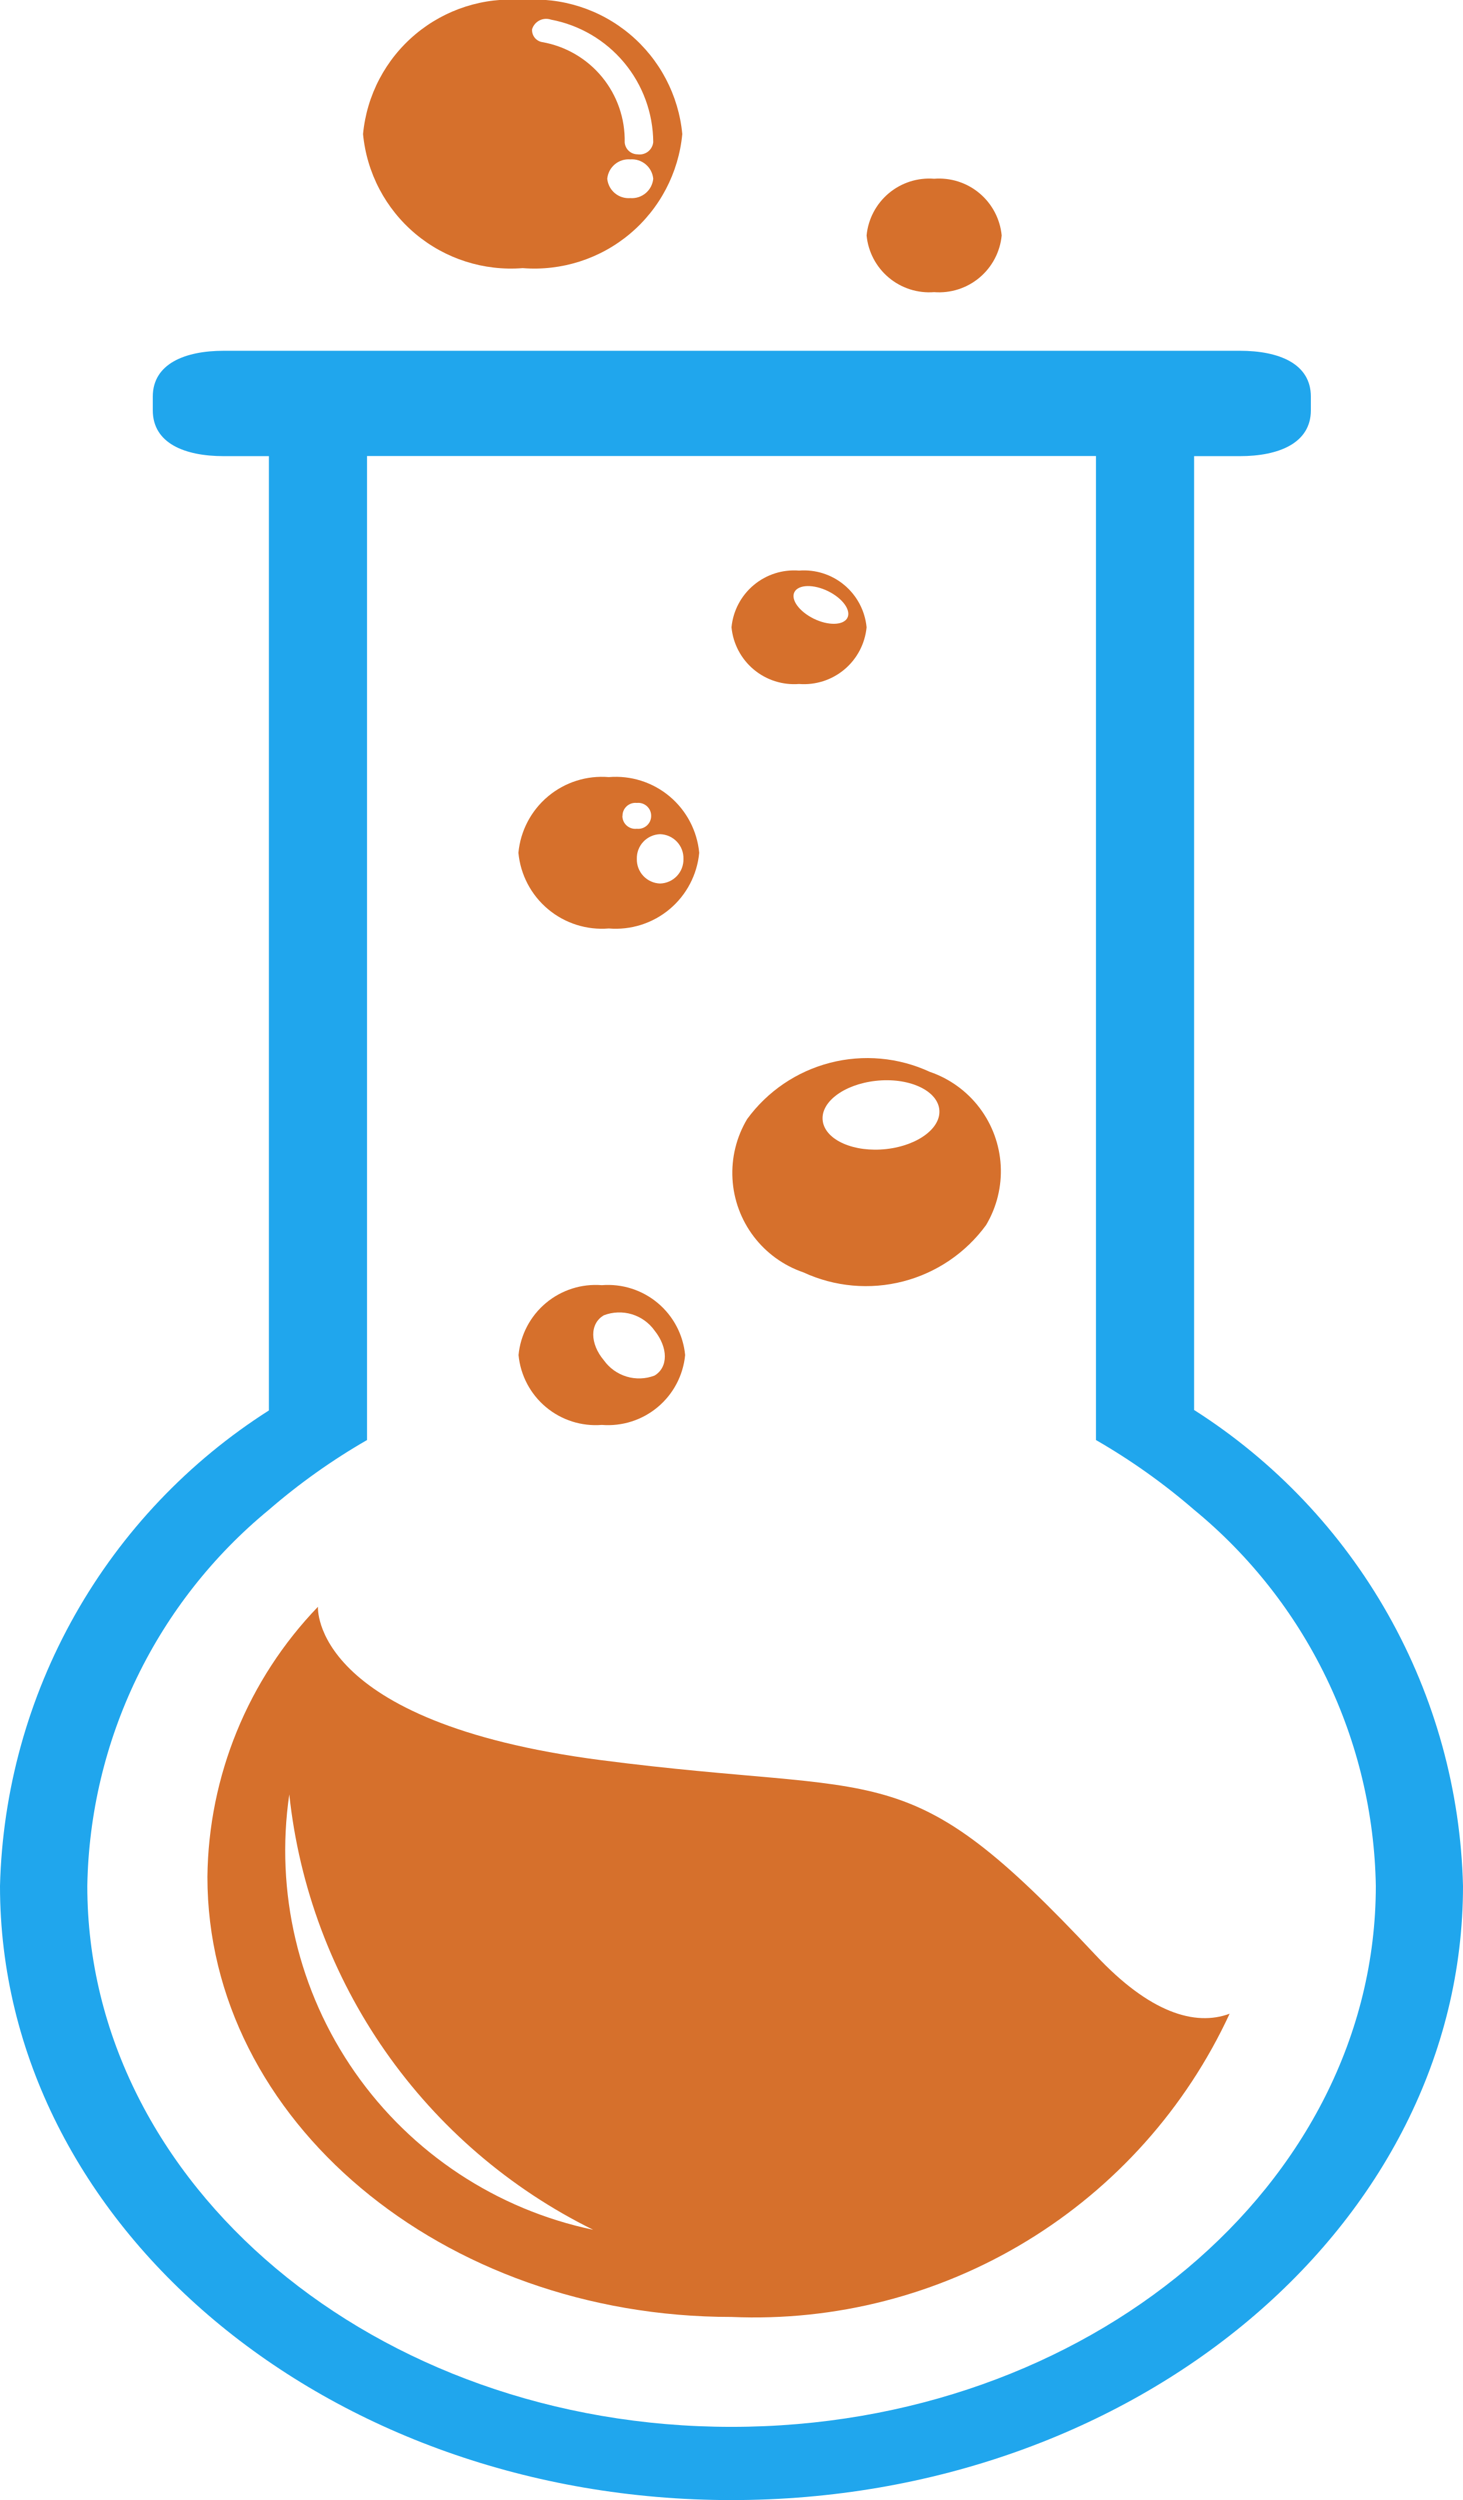 <svg xmlns="http://www.w3.org/2000/svg" xmlns:xlink="http://www.w3.org/1999/xlink" width="11.328" height="19.358" viewBox="0 0 11.328 19.358">
  <defs>
    <clipPath id="clip-path">
      <path id="Path_3" data-name="Path 3" d="M5.764-121.027c-2.755,0-4.988-1.875-4.988-4.188a3.856,3.856,0,0,1,1.405-2.912,4.894,4.894,0,0,1,.761-.541v-7.619H8.586v7.619a4.894,4.894,0,0,1,.761.541,3.856,3.856,0,0,1,1.406,2.912C10.752-122.9,8.519-121.027,5.764-121.027Zm3.582-7.87v-7.389H9.7c.3,0,.55-.1.55-.355v-.106c0-.255-.246-.355-.55-.355H1.833c-.3,0-.55.1-.55.355v.106c0,.255.246.355.55.355h.349v7.389A4.5,4.5,0,0,0,.1-125.215c0,2.626,2.536,4.755,5.664,4.755s5.664-2.129,5.664-4.755A4.5,4.5,0,0,0,9.347-128.9Z" transform="translate(-0.1 137.103)" fill="#20a6ed" clip-rule="evenodd"/>
    </clipPath>
    <clipPath id="clip-path-2">
      <path id="Path_2" data-name="Path 2" d="M-716-162.206h145.609V-260H-716Z" transform="translate(716 260)" fill="#20a6ed"/>
    </clipPath>
    <clipPath id="clip-path-3">
      <path id="Path_6" data-name="Path 6" d="M47.231-147.55a.487.487,0,0,1-.523.439.487.487,0,0,1-.523-.439.487.487,0,0,1,.523-.439.487.487,0,0,1,.523.439" transform="translate(-46.185 147.989)" fill="none" clip-rule="evenodd"/>
    </clipPath>
    <clipPath id="clip-path-4">
      <path id="Path_5" data-name="Path 5" d="M-716-162.206h145.609V-260H-716Z" transform="translate(716 260)" fill="none"/>
    </clipPath>
    <clipPath id="clip-path-5">
      <path id="Path_9" data-name="Path 9" d="M40.607-91.867c.023.146-.16.286-.409.314s-.469-.068-.492-.214.16-.286.409-.314S40.584-92.013,40.607-91.867Zm-1.487.082a.814.814,0,0,0,.436,1.187,1.152,1.152,0,0,0,1.414-.366.814.814,0,0,0-.436-1.187,1.152,1.152,0,0,0-1.414.366Z" transform="translate(-38.999 92.253)" fill="none" clip-rule="evenodd"/>
    </clipPath>
    <clipPath id="clip-path-7">
      <path id="Path_12" data-name="Path 12" d="M28.73-77.184a.335.335,0,0,1-.392-.118c-.109-.129-.111-.285,0-.349a.335.335,0,0,1,.392.118C28.836-77.4,28.837-77.248,28.73-77.184Zm-.408-.7a.6.6,0,0,0-.645.541.6.6,0,0,0,.645.541.6.6,0,0,0,.645-.541.6.6,0,0,0-.645-.541Z" transform="translate(-27.678 77.881)" fill="none" clip-rule="evenodd"/>
    </clipPath>
    <clipPath id="clip-path-9">
      <path id="Path_15" data-name="Path 15" d="M28.773-109.279a.186.186,0,0,1-.18-.191.186.186,0,0,1,.18-.191.186.186,0,0,1,.181.191A.186.186,0,0,1,28.773-109.279Zm-.291-.524a.1.1,0,0,1,.111-.1.1.1,0,0,1,.111.1.1.1,0,0,1-.111.1A.1.1,0,0,1,28.481-109.8Zm-.106-.3a.649.649,0,0,0-.7.586.649.649,0,0,0,.7.586.649.649,0,0,0,.7-.586.649.649,0,0,0-.7-.586Z" transform="translate(-27.678 110.105)" fill="none" clip-rule="evenodd"/>
    </clipPath>
    <clipPath id="clip-path-11">
      <path id="Path_18" data-name="Path 18" d="M39.891-122.792c-.042.053-.165.047-.274-.014s-.165-.153-.123-.206.165-.047.274.014S39.932-122.845,39.891-122.792Zm-.368-.376a.487.487,0,0,0-.523.439.487.487,0,0,0,.523.439.487.487,0,0,0,.523-.439.487.487,0,0,0-.523-.439Z" transform="translate(-39 123.168)" fill="none" clip-rule="evenodd"/>
    </clipPath>
    <clipPath id="clip-path-13">
      <path id="Path_21" data-name="Path 21" d="M21.474-157.777a.166.166,0,0,1-.178-.15.166.166,0,0,1,.178-.15.166.166,0,0,1,.178.15A.166.166,0,0,1,21.474-157.777Zm-.682-1.208a.094.094,0,0,1-.078-.1.114.114,0,0,1,.146-.074.972.972,0,0,1,.792.949.106.106,0,0,1-.121.094h0a.1.1,0,0,1-.1-.092A.772.772,0,0,0,20.792-158.985Zm-.151-.326a1.15,1.15,0,0,0-1.236,1.038,1.15,1.15,0,0,0,1.236,1.038,1.15,1.15,0,0,0,1.236-1.038,1.15,1.15,0,0,0-1.236-1.038Z" transform="translate(-19.405 159.311)" fill="none" clip-rule="evenodd"/>
    </clipPath>
    <clipPath id="clip-path-15">
      <path id="Path_24" data-name="Path 24" d="M11.765-56.089a4.26,4.26,0,0,0,2.353,3.371A3,3,0,0,1,11.765-56.089Zm6.245,1.246c-1.481-1.582-1.585-1.219-3.836-1.512s-2.187-1.187-2.187-1.187a3.063,3.063,0,0,0-.856,2.092c0,1.881,1.817,3.407,4.058,3.407a4.055,4.055,0,0,0,3.857-2.348c-.269.1-.621-.009-1.036-.452Z" transform="translate(-11.131 57.542)" fill="none" clip-rule="evenodd"/>
    </clipPath>
  </defs>
  <g id="logo" transform="translate(-0.1 159.311)">
    <g id="Group_2" data-name="Group 2" transform="translate(0.1 -156.596)" clip-path="url(#clip-path)">
      <g id="Group_1" data-name="Group 1" transform="translate(-104.271 -15.023)" clip-path="url(#clip-path-2)">
        <path id="Path_1" data-name="Path 1" d="M-4.9-142.1H7.884v17.866H-4.9Z" transform="translate(108.443 156.515)" fill="#20a6ed"/>
      </g>
    </g>
    <g id="Group_4" data-name="Group 4" transform="translate(6.81 -157.927)" clip-path="url(#clip-path-3)">
      <g id="Group_3" data-name="Group 3" transform="translate(-110.981 -13.693)" clip-path="url(#clip-path-4)">
        <path id="Path_4" data-name="Path 4" d="M41.185-152.989h2.5v2.1h-2.5Z" transform="translate(69.068 166.07)" fill="#d6702c"/>
      </g>
    </g>
    <g id="Group_6" data-name="Group 6" transform="translate(5.764 -151.114)" clip-path="url(#clip-path-5)">
      <g id="Group_5" data-name="Group 5" transform="translate(-109.935 -20.506)" clip-path="url(#clip-path-4)">
        <path id="Path_7" data-name="Path 7" d="M34-97.253h3.549v2.979H34Z" transform="translate(75.208 117.148)" fill="#d6702c"/>
      </g>
    </g>
    <g id="Group_8" data-name="Group 8" transform="translate(4.116 -149.357)" clip-path="url(#clip-path-7)">
      <g id="Group_7" data-name="Group 7" transform="translate(-108.286 -22.263)" clip-path="url(#clip-path-4)">
        <path id="Path_10" data-name="Path 10" d="M22.678-82.881h2.745v2.3H22.678Z" transform="translate(84.88 104.533)" fill="#d6702c"/>
      </g>
    </g>
    <g id="Group_10" data-name="Group 10" transform="translate(4.116 -153.296)" clip-path="url(#clip-path-9)">
      <g id="Group_9" data-name="Group 9" transform="translate(-108.286 -18.324)" clip-path="url(#clip-path-4)">
        <path id="Path_13" data-name="Path 13" d="M22.678-115.1h2.851v2.394H22.678Z" transform="translate(84.88 132.817)" fill="#d6702c"/>
      </g>
    </g>
    <g id="Group_12" data-name="Group 12" transform="translate(5.764 -154.893)" clip-path="url(#clip-path-11)">
      <g id="Group_11" data-name="Group 11" transform="translate(-109.935 -16.727)" clip-path="url(#clip-path-4)">
        <path id="Path_16" data-name="Path 16" d="M34-128.168h2.5v2.1H34Z" transform="translate(75.207 144.284)" fill="#d6702c"/>
      </g>
    </g>
    <g id="Group_14" data-name="Group 14" transform="translate(2.911 -159.311)" clip-path="url(#clip-path-13)">
      <g id="Group_13" data-name="Group 13" transform="translate(-107.082 -12.309)" clip-path="url(#clip-path-4)">
        <path id="Path_19" data-name="Path 19" d="M14.405-164.311h3.929v3.3H14.405Z" transform="translate(91.948 176.008)" fill="#d6702c"/>
      </g>
    </g>
    <g id="Group_16" data-name="Group 16" transform="translate(1.706 -146.87)" clip-path="url(#clip-path-15)">
      <g id="Group_15" data-name="Group 15" transform="translate(-105.877 -24.749)" clip-path="url(#clip-path-4)">
        <path id="Path_22" data-name="Path 22" d="M6.131-62.542H15.5v6.721H6.131Z" transform="translate(99.018 86.68)" fill="#d6702c"/>
      </g>
    </g>
  </g>
</svg>

